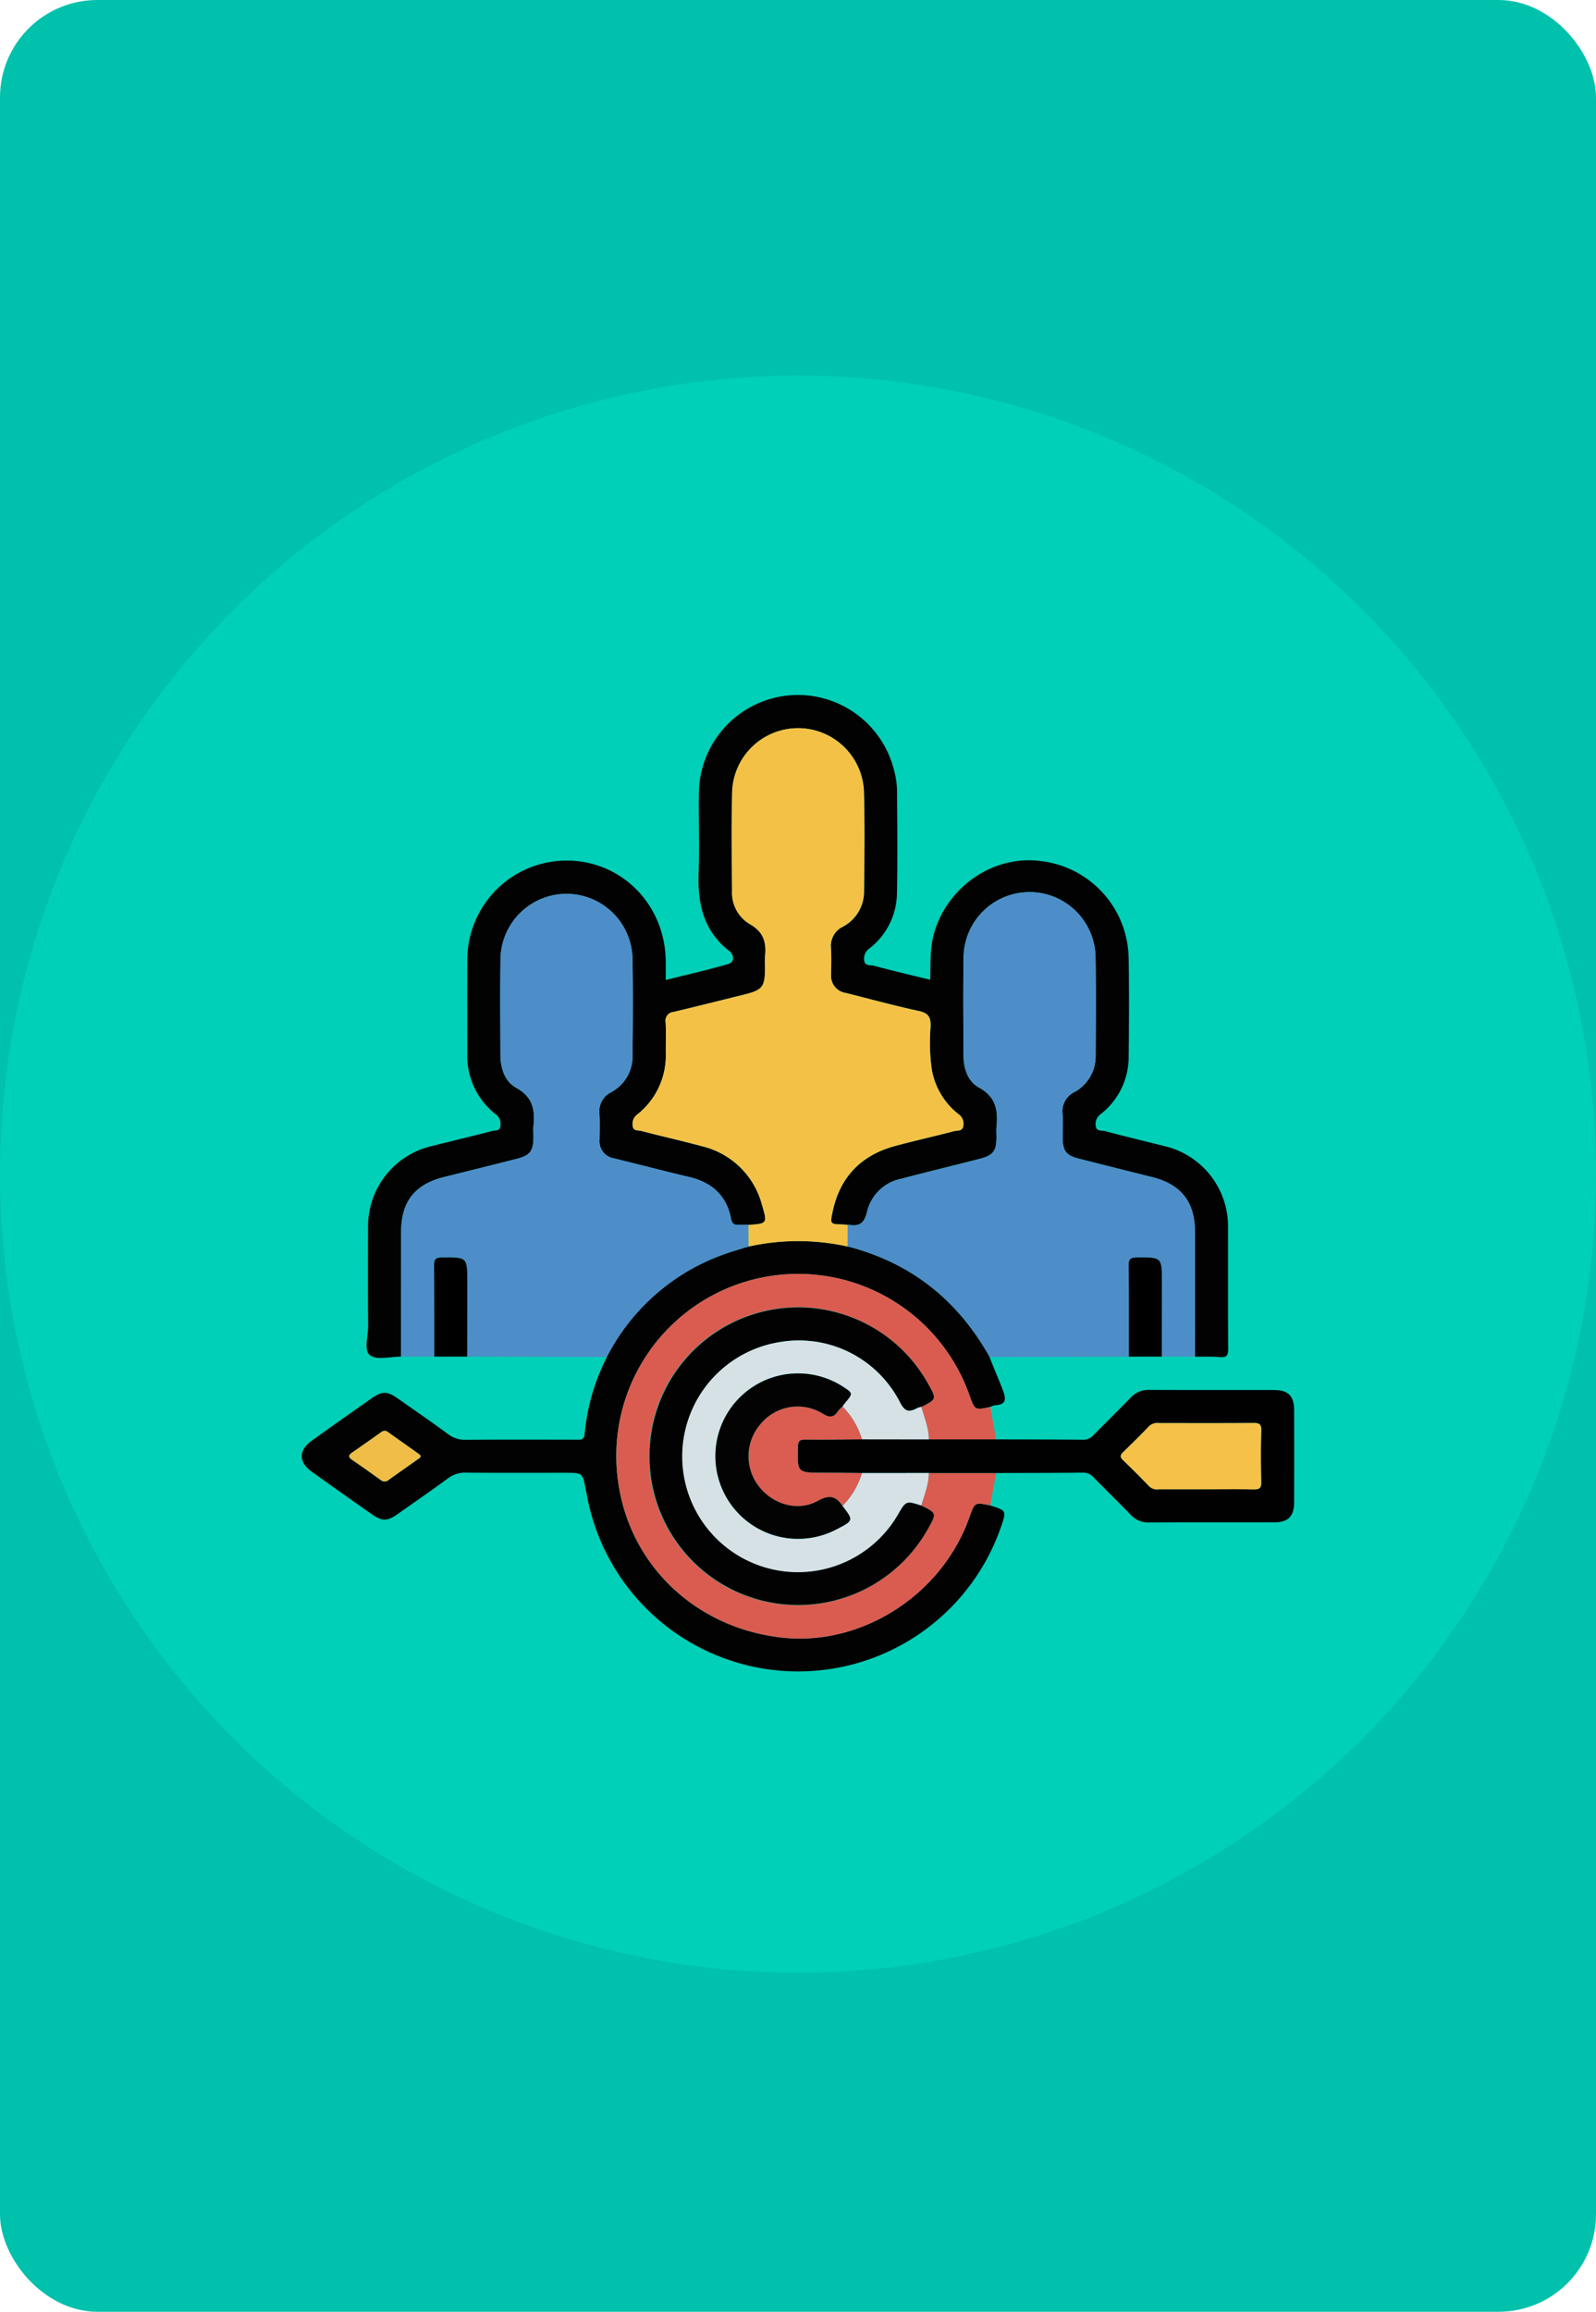 <svg xmlns="http://www.w3.org/2000/svg" width="295" height="427" viewBox="0 0 295 427">
  <g id="Grupo_995461" data-name="Grupo 995461" transform="translate(-1125 -7619.63)">
    <rect id="Rectángulo_309016" data-name="Rectángulo 309016" width="295" height="427" rx="18" transform="translate(1125 7619.63)" fill="#00c1ab"/>
    <circle id="Elipse_8085" data-name="Elipse 8085" cx="147.5" cy="147.5" r="147.5" transform="translate(1125 7689)" fill="#00d0b8"/>
    <g id="Grupo_991934" data-name="Grupo 991934" transform="translate(-125.785 7336.143)">
      <path id="Trazado_651197" data-name="Trazado 651197" d="M1328.581,534.066c-1.963-.011-4.466.7-5.732-.245-1.2-.9-.335-3.561-.351-5.443-.047-5.984-.034-11.968-.013-17.952a15.216,15.216,0,0,1,11.892-15.279c3.691-.938,7.4-1.8,11.083-2.77.514-.135,1.4.068,1.463-.875a2.15,2.15,0,0,0-.789-2.152,13.694,13.694,0,0,1-5.312-11.3c0-5.666-.031-11.332.005-17a18.366,18.366,0,0,1,18.43-18.613c10.157.041,18.15,8.191,18.247,18.609.01,1.077,0,2.155,0,3.452,3.956-.994,7.793-1.851,11.556-2.961,1.323-.391.973-1.789.2-2.387-4.79-3.71-5.885-8.742-5.681-14.432.176-4.9-.015-9.8.052-14.7a18.306,18.306,0,0,1,36.054-4.339,14.9,14.9,0,0,1,.561,3.565c.056,6.429.126,12.86-.005,19.287a13.09,13.09,0,0,1-5.021,10.092,2.3,2.3,0,0,0-1.04,2.224c.126,1.167,1.163.844,1.766,1.007,3.421.926,6.877,1.728,10.438,2.6.095-2.943-.081-5.734.685-8.481,2.423-8.687,10.976-14.576,19.677-13.45a18.333,18.333,0,0,1,16.316,17.754c.109,6.109.079,12.222.008,18.333a13.386,13.386,0,0,1-5.123,10.627,2.25,2.25,0,0,0-.956,2.26c.132,1.013,1.083.749,1.65.9,3.617.972,7.266,1.825,10.9,2.752a15.221,15.221,0,0,1,11.894,15.28c.023,7.385-.024,14.769.034,22.153.009,1.224-.272,1.678-1.551,1.57-1.518-.129-3.051-.064-4.578-.082q-.008-11.549-.018-23.1c-.006-5.512-2.578-8.75-7.958-10.081q-6.75-1.67-13.489-3.39c-2.364-.6-2.99-1.424-3.005-3.9-.009-1.463.072-2.932-.021-4.389a3.953,3.953,0,0,1,2.242-4.035,7.5,7.5,0,0,0,3.874-6.8c.047-5.981.09-11.963-.013-17.943a12.2,12.2,0,0,0-24.4.058c-.09,5.979-.042,11.961-.012,17.942.012,2.417.786,4.8,2.871,5.936,3.093,1.69,3.543,4.164,3.239,7.188-.07.693,0,1.4-.011,2.1-.026,2.419-.648,3.243-3.064,3.864-4.858,1.25-9.734,2.428-14.585,3.7a8.12,8.12,0,0,0-6.27,6.058c-.507,2.189-1.441,2.77-3.4,2.43a.657.657,0,0,0-.189.023c-.316-.025-.632-.065-.949-.074-2.275-.068-2.306-.073-1.824-2.354,1.352-6.4,5.257-10.434,11.534-12.137,3.614-.981,7.276-1.786,10.9-2.74.631-.166,1.633.082,1.739-1.06a2.147,2.147,0,0,0-.918-2.1,13.362,13.362,0,0,1-4.937-8.335,35.69,35.69,0,0,1-.208-7.8c.064-1.763-.4-2.52-2.2-2.909-4.53-.977-9-2.213-13.5-3.333a3.171,3.171,0,0,1-2.688-3.41c.013-1.592.077-3.188-.018-4.773a3.945,3.945,0,0,1,2.206-4.055,7.333,7.333,0,0,0,3.9-6.585c.074-6.174.148-12.352-.023-18.522a12.191,12.191,0,0,0-24.356.15c-.129,6.108-.066,12.221-.018,18.332a6.747,6.747,0,0,0,3.256,6.143c2.491,1.384,3.116,3.286,2.846,5.837a20.2,20.2,0,0,0-.011,2.1c0,3.746-.413,4.252-4.126,5.161-4.254,1.042-8.5,2.122-12.762,3.131a1.621,1.621,0,0,0-1.482,1.956c.106,1.84.018,3.691.03,5.536a13.888,13.888,0,0,1-5.331,11.5,2.1,2.1,0,0,0-.789,1.971c.031,1.1,1,.863,1.551,1.009,3.745.992,7.534,1.822,11.27,2.842A15.065,15.065,0,0,1,1395.281,506c1.044,3.481,1,3.5-2.492,3.732a16.2,16.2,0,0,0-1.714-.023c-.884.077-1.3-.135-1.5-1.149-.838-4.269-3.565-6.69-7.748-7.676-4.636-1.093-9.246-2.295-13.869-3.439a3.167,3.167,0,0,1-2.686-3.41c.013-1.591.076-3.186-.017-4.771a3.954,3.954,0,0,1,2.2-4.061,7.465,7.465,0,0,0,3.917-6.772c.054-6.044.109-12.091-.018-18.133a12.2,12.2,0,0,0-24.385.14c-.1,5.979-.042,11.962-.017,17.943.01,2.492.825,4.9,2.978,6.08,2.94,1.619,3.429,3.949,3.136,6.852-.076.756-.006,1.526-.012,2.289-.022,2.462-.637,3.3-3.01,3.909-4.491,1.148-8.99,2.263-13.49,3.376-5.405,1.336-7.949,4.545-7.954,10.078Q1328.588,522.517,1328.581,534.066Z" transform="translate(-3.666 0)" fill="#020202"/>
      <path id="Trazado_651198" data-name="Trazado 651198" d="M1330.53,545.3q.008-11.548.017-23.1c.005-5.533,2.549-8.742,7.954-10.078,4.5-1.113,9-2.228,13.49-3.376,2.373-.606,2.988-1.447,3.01-3.909.006-.763-.063-1.534.012-2.289.292-2.9-.2-5.234-3.136-6.852-2.152-1.185-2.968-3.588-2.978-6.08-.025-5.981-.081-11.963.017-17.943a12.2,12.2,0,0,1,24.385-.14c.127,6.042.073,12.089.018,18.133a7.465,7.465,0,0,1-3.917,6.772,3.954,3.954,0,0,0-2.2,4.061c.093,1.585.03,3.18.017,4.771a3.167,3.167,0,0,0,2.686,3.41c4.623,1.144,9.234,2.346,13.869,3.439,4.183.986,6.911,3.407,7.748,7.676.2,1.014.614,1.226,1.5,1.149a16.234,16.234,0,0,1,1.714.023q.014,2,.028,4c-1.8.585-3.648,1.074-5.407,1.772a40.149,40.149,0,0,0-20.774,18.646l-25.828-.087q.008-6.869.016-13.738c0-4.665,0-4.613-4.678-4.577-1.221.009-1.469.394-1.458,1.524.058,5.6.034,11.195.04,16.792Z" transform="translate(-5.615 -11.238)" fill="#4e8ec8"/>
      <path id="Trazado_651199" data-name="Trazado 651199" d="M1438.33,520.974a.656.656,0,0,1,.189-.023c1.963.34,2.9-.241,3.4-2.43a8.12,8.12,0,0,1,6.27-6.057c4.852-1.273,9.728-2.451,14.585-3.7,2.417-.621,3.038-1.445,3.064-3.864.008-.7-.058-1.406.011-2.1.3-3.024-.146-5.5-3.239-7.188-2.085-1.139-2.859-3.518-2.872-5.936-.031-5.981-.078-11.963.012-17.942a12.2,12.2,0,0,1,24.4-.058c.1,5.979.06,11.962.013,17.943a7.5,7.5,0,0,1-3.874,6.8,3.953,3.953,0,0,0-2.242,4.035c.093,1.457.011,2.926.021,4.389.015,2.472.642,3.3,3.006,3.9q6.741,1.71,13.489,3.39c5.38,1.331,7.952,4.569,7.958,10.081q.013,11.549.018,23.1h-6.146q.008-6.869.016-13.738c0-4.665,0-4.613-4.678-4.577-1.221.009-1.469.394-1.458,1.524.058,5.6.035,11.195.04,16.792l-25.754.085c-5.871-10.51-14.546-17.418-26.255-20.427Q1438.317,522.968,1438.33,520.974Z" transform="translate(-30.866 -11.238)" fill="#4e8ec8"/>
      <path id="Trazado_651200" data-name="Trazado 651200" d="M1407.438,544.6c11.708,3.009,20.384,9.917,26.254,20.427.809,2.123,1.747,4.192,2.535,6.329.633,1.714.3,2.447-1.5,2.568a3.572,3.572,0,0,0-.9.309c-2.865.624-2.865.624-3.868-2.214a33.6,33.6,0,0,0-64.981,15.589c1.935,15.675,14.35,27.563,30.552,29.255,14.657,1.53,29.4-7.986,34.433-22.232.994-2.809.994-2.809,3.866-2.2,3.011.963,3.011.963,1.97,3.98a39.685,39.685,0,0,1-76.542-5.931c-.055-.313-.15-.619-.206-.932-.556-3.152-.554-3.153-3.868-3.153-6.113,0-12.225.033-18.337-.026a5.163,5.163,0,0,0-3.31,1.095c-3.021,2.221-6.112,4.35-9.18,6.509-2.028,1.427-2.927,1.435-4.99-.015q-5.464-3.839-10.9-7.712c-2.545-1.818-2.545-4,0-5.816q5.433-3.88,10.9-7.712c2.068-1.453,2.956-1.447,4.989-.018,3.068,2.158,6.158,4.286,9.18,6.507a5.177,5.177,0,0,0,3.309,1.1c6.812-.057,13.625-.031,20.438-.021.792,0,1.486.086,1.569-1.065a38.945,38.945,0,0,1,24.885-32.834c1.76-.7,3.6-1.187,5.407-1.773A42.311,42.311,0,0,1,1407.438,544.6Zm-78.92,38.621a4.18,4.18,0,0,0-.379-.339q-2.862-2.035-5.73-4.062c-.528-.374-.934-.094-1.366.213-1.7,1.21-3.407,2.417-5.129,3.6-.685.469-.845.835-.049,1.375,1.78,1.208,3.534,2.456,5.277,3.717a1.141,1.141,0,0,0,1.534-.046c1.744-1.261,3.518-2.479,5.266-3.733C1328.175,583.776,1328.552,583.684,1328.518,583.22Z" transform="translate(0 -30.876)" fill="#030202"/>
      <path id="Trazado_651201" data-name="Trazado 651201" d="M1451.632,594.292c-2.872-.607-2.872-.607-3.866,2.2-5.037,14.245-19.776,23.761-34.433,22.232-16.2-1.691-28.617-13.58-30.552-29.255a33.6,33.6,0,0,1,64.981-15.589c1,2.838,1,2.838,3.868,2.214q.535,3,1.07,6l-12.46,0c0-2.1-.819-4.019-1.369-6,2.846-1.431,2.846-1.431,1.241-4.283a27.521,27.521,0,1,0,0,26.775c1.6-2.852,1.6-2.852-1.242-4.282.551-1.977,1.367-3.894,1.371-6l12.459,0Z" transform="translate(-17.795 -32.74)" fill="#da5c50"/>
      <path id="Trazado_651202" data-name="Trazado 651202" d="M1462.956,594.851l-12.46,0-12.337.007c-2.4-.02-4.807-.053-7.211-.057-4.777-.009-4.738,0-4.633-4.767.024-1.092.346-1.383,1.405-1.37,3.479.041,6.958-.017,10.438-.037l12.338.007,12.459,0c5.347.017,10.7.012,16.042.072a2.52,2.52,0,0,0,1.979-.876c2.274-2.316,4.6-4.585,6.862-6.911a4.392,4.392,0,0,1,3.383-1.422c7.7.039,15.409.01,23.114.024,2.61,0,3.7,1.1,3.708,3.719q.024,8.5,0,17c-.007,2.617-1.1,3.719-3.708,3.724-7.705.015-15.41-.015-23.114.024a4.394,4.394,0,0,1-3.384-1.421c-2.265-2.326-4.588-4.595-6.862-6.912a2.519,2.519,0,0,0-1.979-.875C1473.652,594.839,1468.3,594.834,1462.956,594.851Zm38.635,3c2.985,0,5.972-.038,8.956.021,1.029.021,1.442-.2,1.414-1.337-.076-3.174-.1-6.353.008-9.525.042-1.289-.482-1.411-1.546-1.4-5.78.043-11.561.024-17.342.017a2.269,2.269,0,0,0-1.891.609c-1.527,1.614-3.115,3.172-4.715,4.714-.567.547-.68.935-.047,1.539q2.479,2.368,4.851,4.847a2.1,2.1,0,0,0,1.738.52Q1497.3,597.851,1501.59,597.855Z" transform="translate(-28.051 -39.286)" fill="#010101"/>
      <path id="Trazado_651203" data-name="Trazado 651203" d="M1338.543,565.864c-.005-5.6.018-11.195-.04-16.792-.011-1.129.237-1.515,1.458-1.524,4.679-.036,4.681-.087,4.678,4.577q0,6.868-.016,13.738Z" transform="translate(-7.483 -31.798)"/>
      <path id="Trazado_651204" data-name="Trazado 651204" d="M1506.214,565.864c-.005-5.6.018-11.195-.04-16.792-.011-1.129.237-1.515,1.458-1.524,4.679-.036,4.681-.087,4.678,4.577q0,6.868-.016,13.738Z" transform="translate(-46.767 -31.798)"/>
      <path id="Trazado_651205" data-name="Trazado 651205" d="M1426.15,515.61a42.311,42.311,0,0,0-18.287.011q-.014-2-.028-4c3.489-.237,3.536-.251,2.492-3.732a15.065,15.065,0,0,0-11.071-10.795c-3.737-1.02-7.525-1.849-11.27-2.842-.553-.146-1.52.092-1.552-1.009a2.1,2.1,0,0,1,.789-1.971,13.888,13.888,0,0,0,5.331-11.5c-.011-1.845.076-3.7-.03-5.536a1.621,1.621,0,0,1,1.481-1.956c4.262-1.009,8.508-2.089,12.762-3.131,3.713-.909,4.125-1.415,4.125-5.161a20.2,20.2,0,0,1,.011-2.1c.27-2.551-.355-4.453-2.846-5.837a6.747,6.747,0,0,1-3.256-6.143c-.048-6.11-.112-12.224.018-18.332a12.191,12.191,0,0,1,24.356-.15c.171,6.169.1,12.348.023,18.522a7.333,7.333,0,0,1-3.9,6.585,3.945,3.945,0,0,0-2.206,4.055c.095,1.586.031,3.182.018,4.773a3.171,3.171,0,0,0,2.688,3.41c4.5,1.12,8.973,2.356,13.5,3.333,1.8.389,2.268,1.146,2.2,2.909a35.675,35.675,0,0,0,.208,7.8,13.362,13.362,0,0,0,4.937,8.335,2.147,2.147,0,0,1,.918,2.1c-.105,1.142-1.108.894-1.739,1.061-3.622.955-7.284,1.76-10.9,2.74-6.276,1.7-10.181,5.733-11.534,12.137-.481,2.281-.451,2.286,1.824,2.354.317.009.633.049.949.074Q1426.163,513.617,1426.15,515.61Z" transform="translate(-18.713 -1.886)" fill="#f4c147"/>
      <path id="Trazado_651206" data-name="Trazado 651206" d="M1331.2,593.94c.034.463-.343.555-.576.722-1.748,1.254-3.522,2.472-5.266,3.733a1.141,1.141,0,0,1-1.534.046c-1.744-1.261-3.5-2.508-5.277-3.717-.8-.541-.635-.907.049-1.375,1.723-1.18,3.427-2.387,5.129-3.6.432-.307.838-.587,1.366-.213q2.865,2.032,5.73,4.062A4.187,4.187,0,0,1,1331.2,593.94Z" transform="translate(-2.683 -41.596)" fill="#f0bd46"/>
      <path id="Trazado_651207" data-name="Trazado 651207" d="M1440.737,596.184c2.845,1.43,2.845,1.43,1.242,4.282a27.478,27.478,0,1,1,0-26.775c1.6,2.852,1.6,2.852-1.24,4.283a3.572,3.572,0,0,0-.72.21c-1.46.781-2.286.8-3.227-1.067a20.98,20.98,0,0,0-22.306-11.1,21.366,21.366,0,1,0,21.91,31.876C1437.912,595.279,1437.912,595.279,1440.737,596.184Z" transform="translate(-19.662 -34.62)" fill="#030202"/>
      <path id="Trazado_651208" data-name="Trazado 651208" d="M1442.594,598.066c-2.825-.905-2.825-.905-4.341,1.706a21.382,21.382,0,1,1-21.91-31.876,20.98,20.98,0,0,1,22.306,11.1c.941,1.868,1.766,1.848,3.227,1.067a3.572,3.572,0,0,1,.72-.21c.549,1.978,1.368,3.894,1.368,6l-12.337-.007a14.42,14.42,0,0,0-3.606-6.069c.146-.206.279-.424.441-.617,1.536-1.819,1.537-1.818-.451-3.1a15.279,15.279,0,1,0-1.161,26.444c3.237-1.662,3.237-1.662,1.168-4.365a14.384,14.384,0,0,0,3.609-6.065l12.337-.007C1443.961,594.171,1443.145,596.089,1442.594,598.066Z" transform="translate(-21.52 -36.502)" fill="#d6e1e6"/>
      <path id="Trazado_651209" data-name="Trazado 651209" d="M1519.86,599.726q-4.288,0-8.575,0a2.1,2.1,0,0,1-1.738-.52q-2.375-2.472-4.851-4.847c-.633-.6-.52-.992.047-1.539,1.6-1.542,3.188-3.1,4.715-4.714a2.269,2.269,0,0,1,1.891-.609c5.781.007,11.562.026,17.342-.017,1.064-.008,1.588.114,1.546,1.4-.1,3.172-.083,6.351-.008,9.525.028,1.132-.386,1.358-1.414,1.337C1525.833,599.687,1522.846,599.726,1519.86,599.726Z" transform="translate(-46.321 -41.156)" fill="#f5c148"/>
      <path id="Trazado_651210" data-name="Trazado 651210" d="M1435.372,595.793a14.4,14.4,0,0,1-3.608,6.066c-1.228-1.8-2.414-2.114-4.567-.914-3.73,2.079-8.434.619-11.016-2.853a9.077,9.077,0,0,1,.5-11.432,8.886,8.886,0,0,1,11.4-1.875c1.345.837,2.087.747,2.889-.488a5.516,5.516,0,0,1,.794-.8,14.42,14.42,0,0,1,3.606,6.069c-3.48.02-6.959.078-10.438.037-1.059-.013-1.381.278-1.405,1.37-.1,4.766-.144,4.758,4.633,4.767C1430.565,595.74,1432.968,595.773,1435.372,595.793Z" transform="translate(-25.263 -40.219)" fill="#db5c51"/>
      <path id="Trazado_651211" data-name="Trazado 651211" d="M1429.893,581.63a5.516,5.516,0,0,0-.794.8c-.8,1.235-1.544,1.325-2.889.488a8.887,8.887,0,0,0-11.4,1.875,9.077,9.077,0,0,0-.5,11.432c2.582,3.472,7.286,4.932,11.016,2.853,2.153-1.2,3.339-.885,4.567.913,2.068,2.7,2.068,2.7-1.169,4.364a15.273,15.273,0,1,1,1.161-26.445c1.989,1.279,1.987,1.278.451,3.1C1430.172,581.206,1430.039,581.425,1429.893,581.63Z" transform="translate(-23.391 -38.356)" fill="#030303"/>
    </g>
  </g>
</svg>
